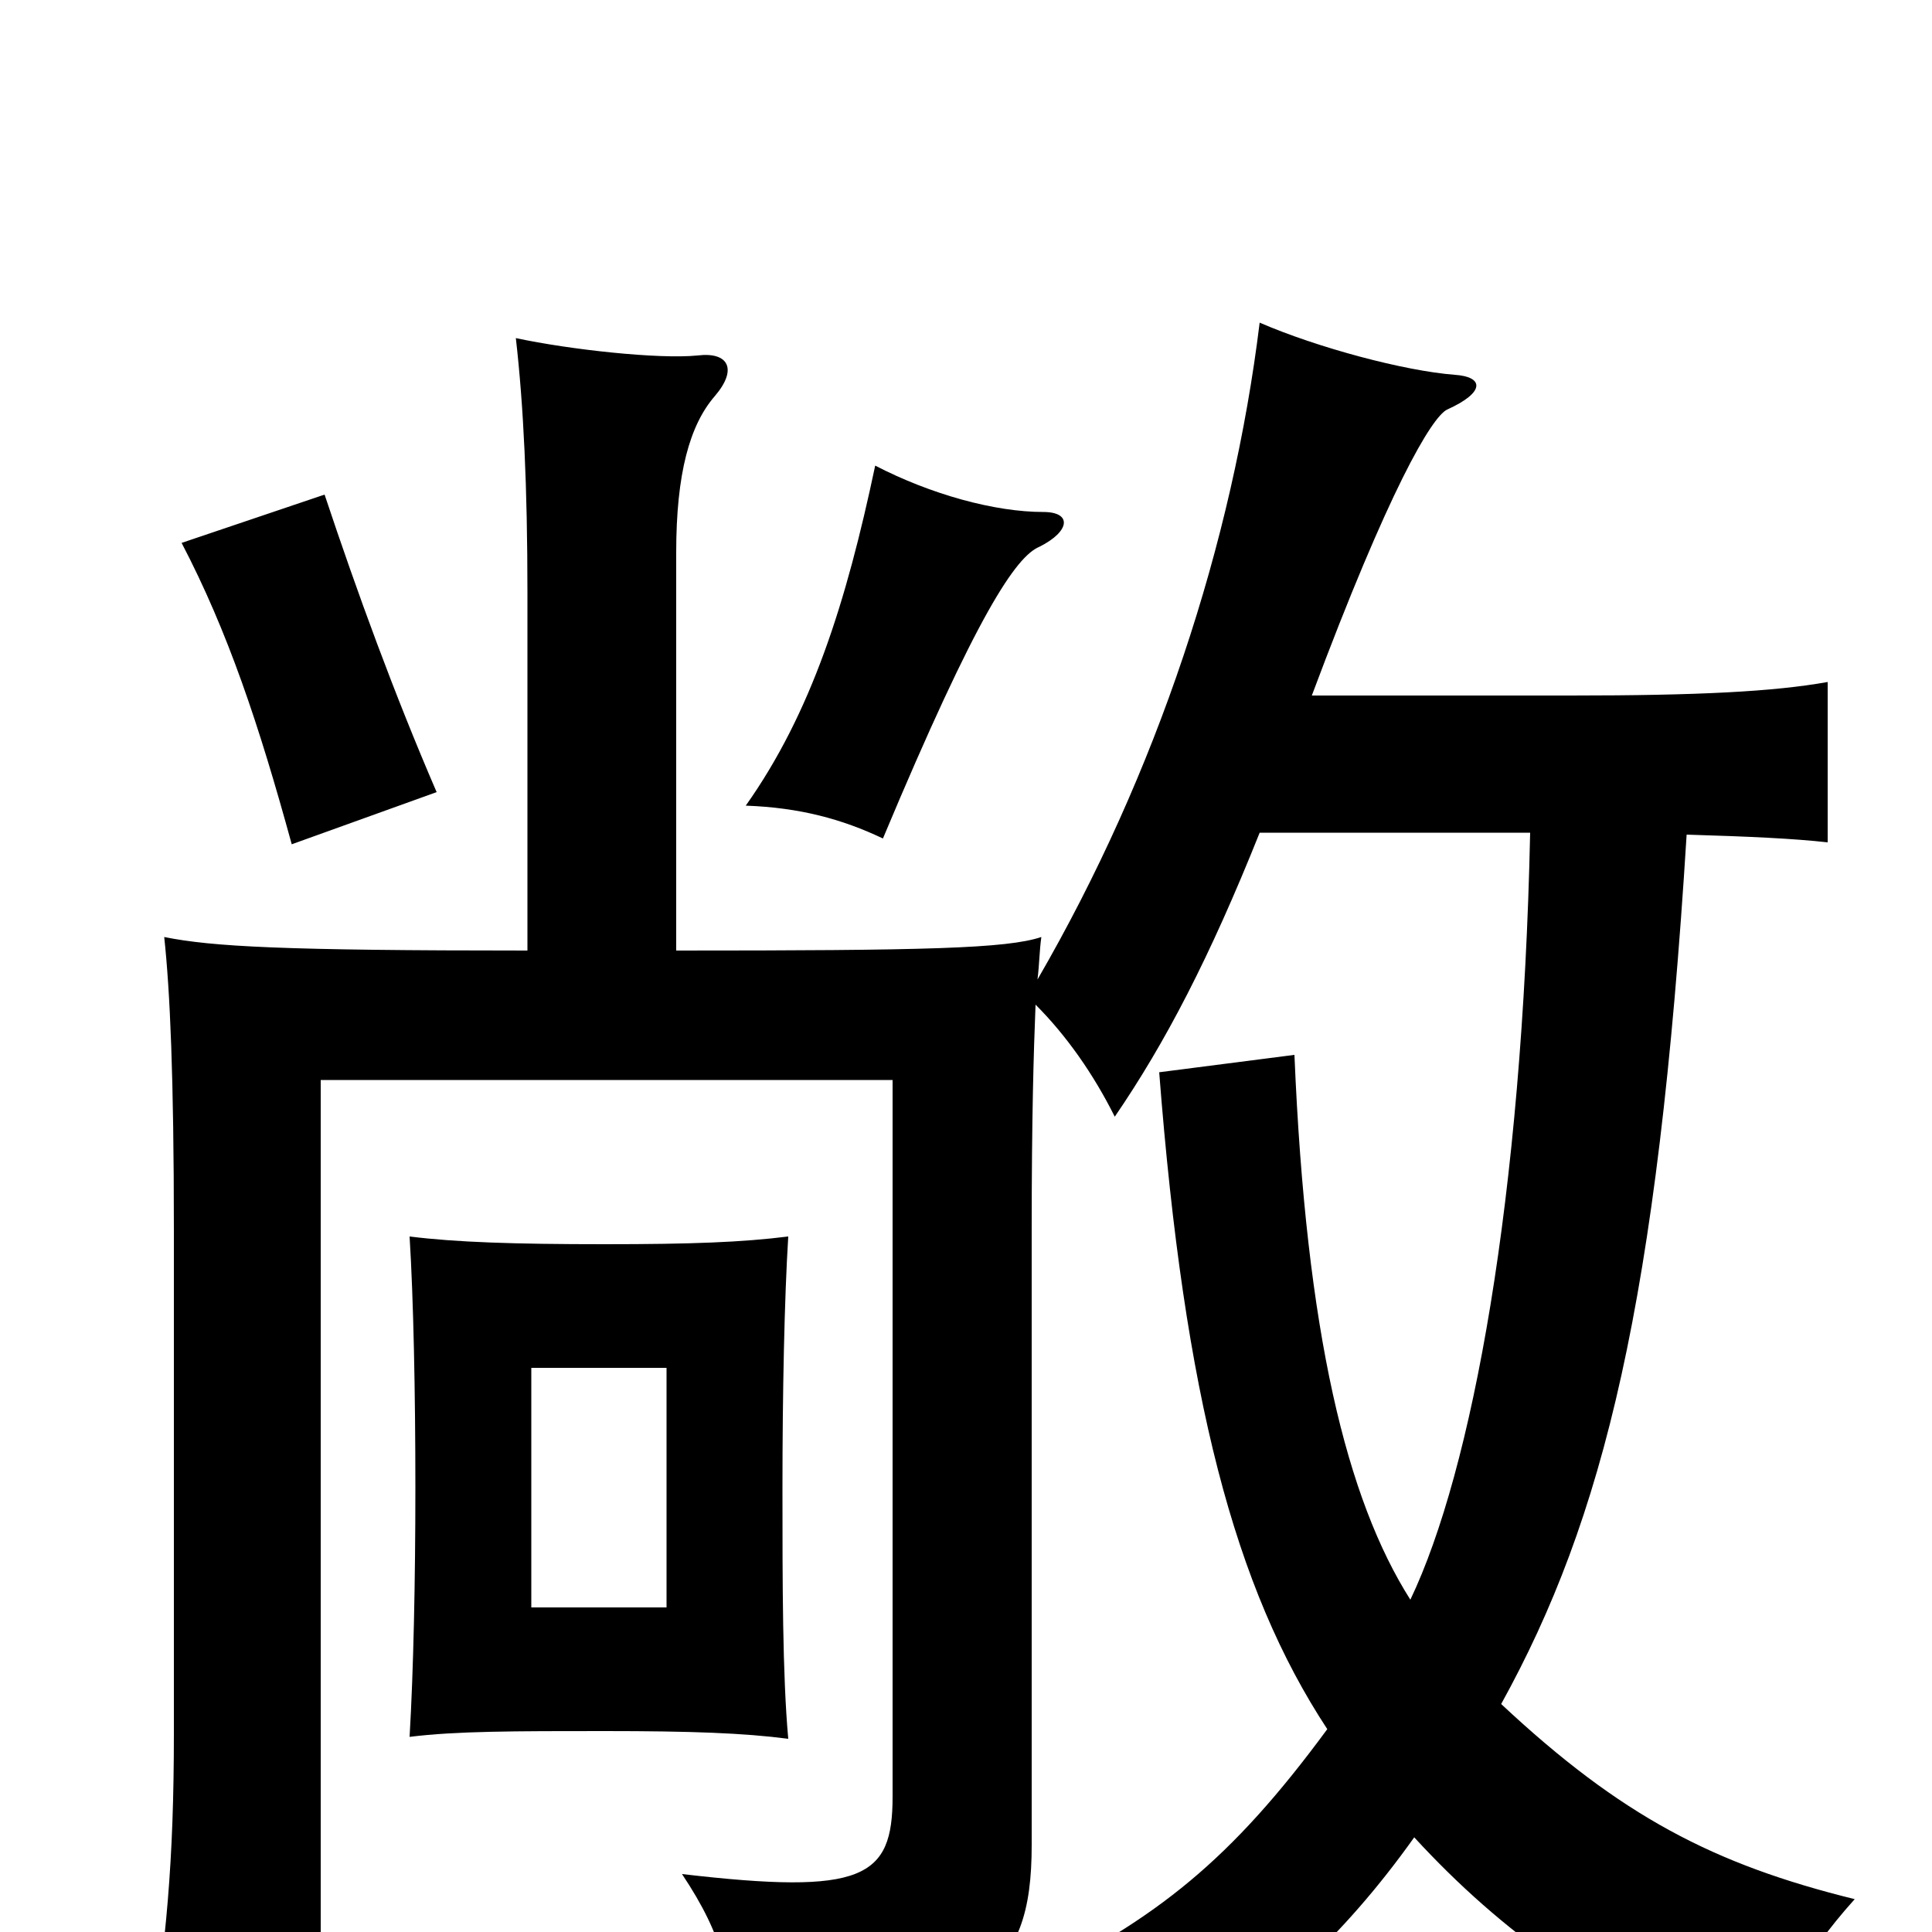 <svg xmlns="http://www.w3.org/2000/svg" viewBox="0 -1000 1000 1000">
	<path fill="#000000" d="M345 -168H275V-292H345ZM408 -100C405 -133 405 -181 405 -230C405 -279 406 -328 408 -360C384 -357 358 -356 313 -356C266 -356 236 -357 212 -360C214 -328 215 -279 215 -230C215 -182 214 -135 212 -101C236 -104 266 -104 313 -104C358 -104 385 -103 408 -100ZM226 -590C204 -641 185 -693 168 -744L94 -719C118 -673 134 -625 151 -563ZM540 -735C515 -735 482 -744 453 -759C438 -688 420 -631 386 -583C414 -582 436 -576 457 -566C506 -683 526 -712 538 -717C554 -725 555 -735 540 -735ZM730 -172C697 -224 676 -310 670 -454L600 -445C613 -277 639 -178 687 -105C637 -37 599 -7 532 26C563 38 583 52 599 76C655 39 695 3 732 -49C778 1 826 34 907 75C919 40 933 13 960 -17C887 -35 839 -60 777 -118C830 -214 858 -326 873 -568C906 -567 928 -566 946 -564V-647C918 -642 879 -640 813 -640H679C719 -747 741 -784 749 -788C769 -797 768 -805 753 -806C727 -808 682 -820 652 -833C638 -719 599 -600 537 -493C538 -501 538 -508 539 -515C521 -509 479 -508 350 -508V-714C350 -755 357 -780 370 -795C382 -809 377 -818 361 -816C341 -814 295 -819 267 -825C271 -790 273 -748 273 -693V-508C146 -508 110 -510 85 -515C88 -487 90 -443 90 -363V-103C90 -36 86 5 77 63H166V-441H462V-70C462 -28 447 -19 353 -30C375 3 379 24 379 60C508 43 534 23 534 -45V-363C534 -422 535 -455 536 -480C552 -464 566 -444 577 -422C603 -460 626 -504 652 -569H792C788 -380 762 -239 730 -172Z"/>
</svg>